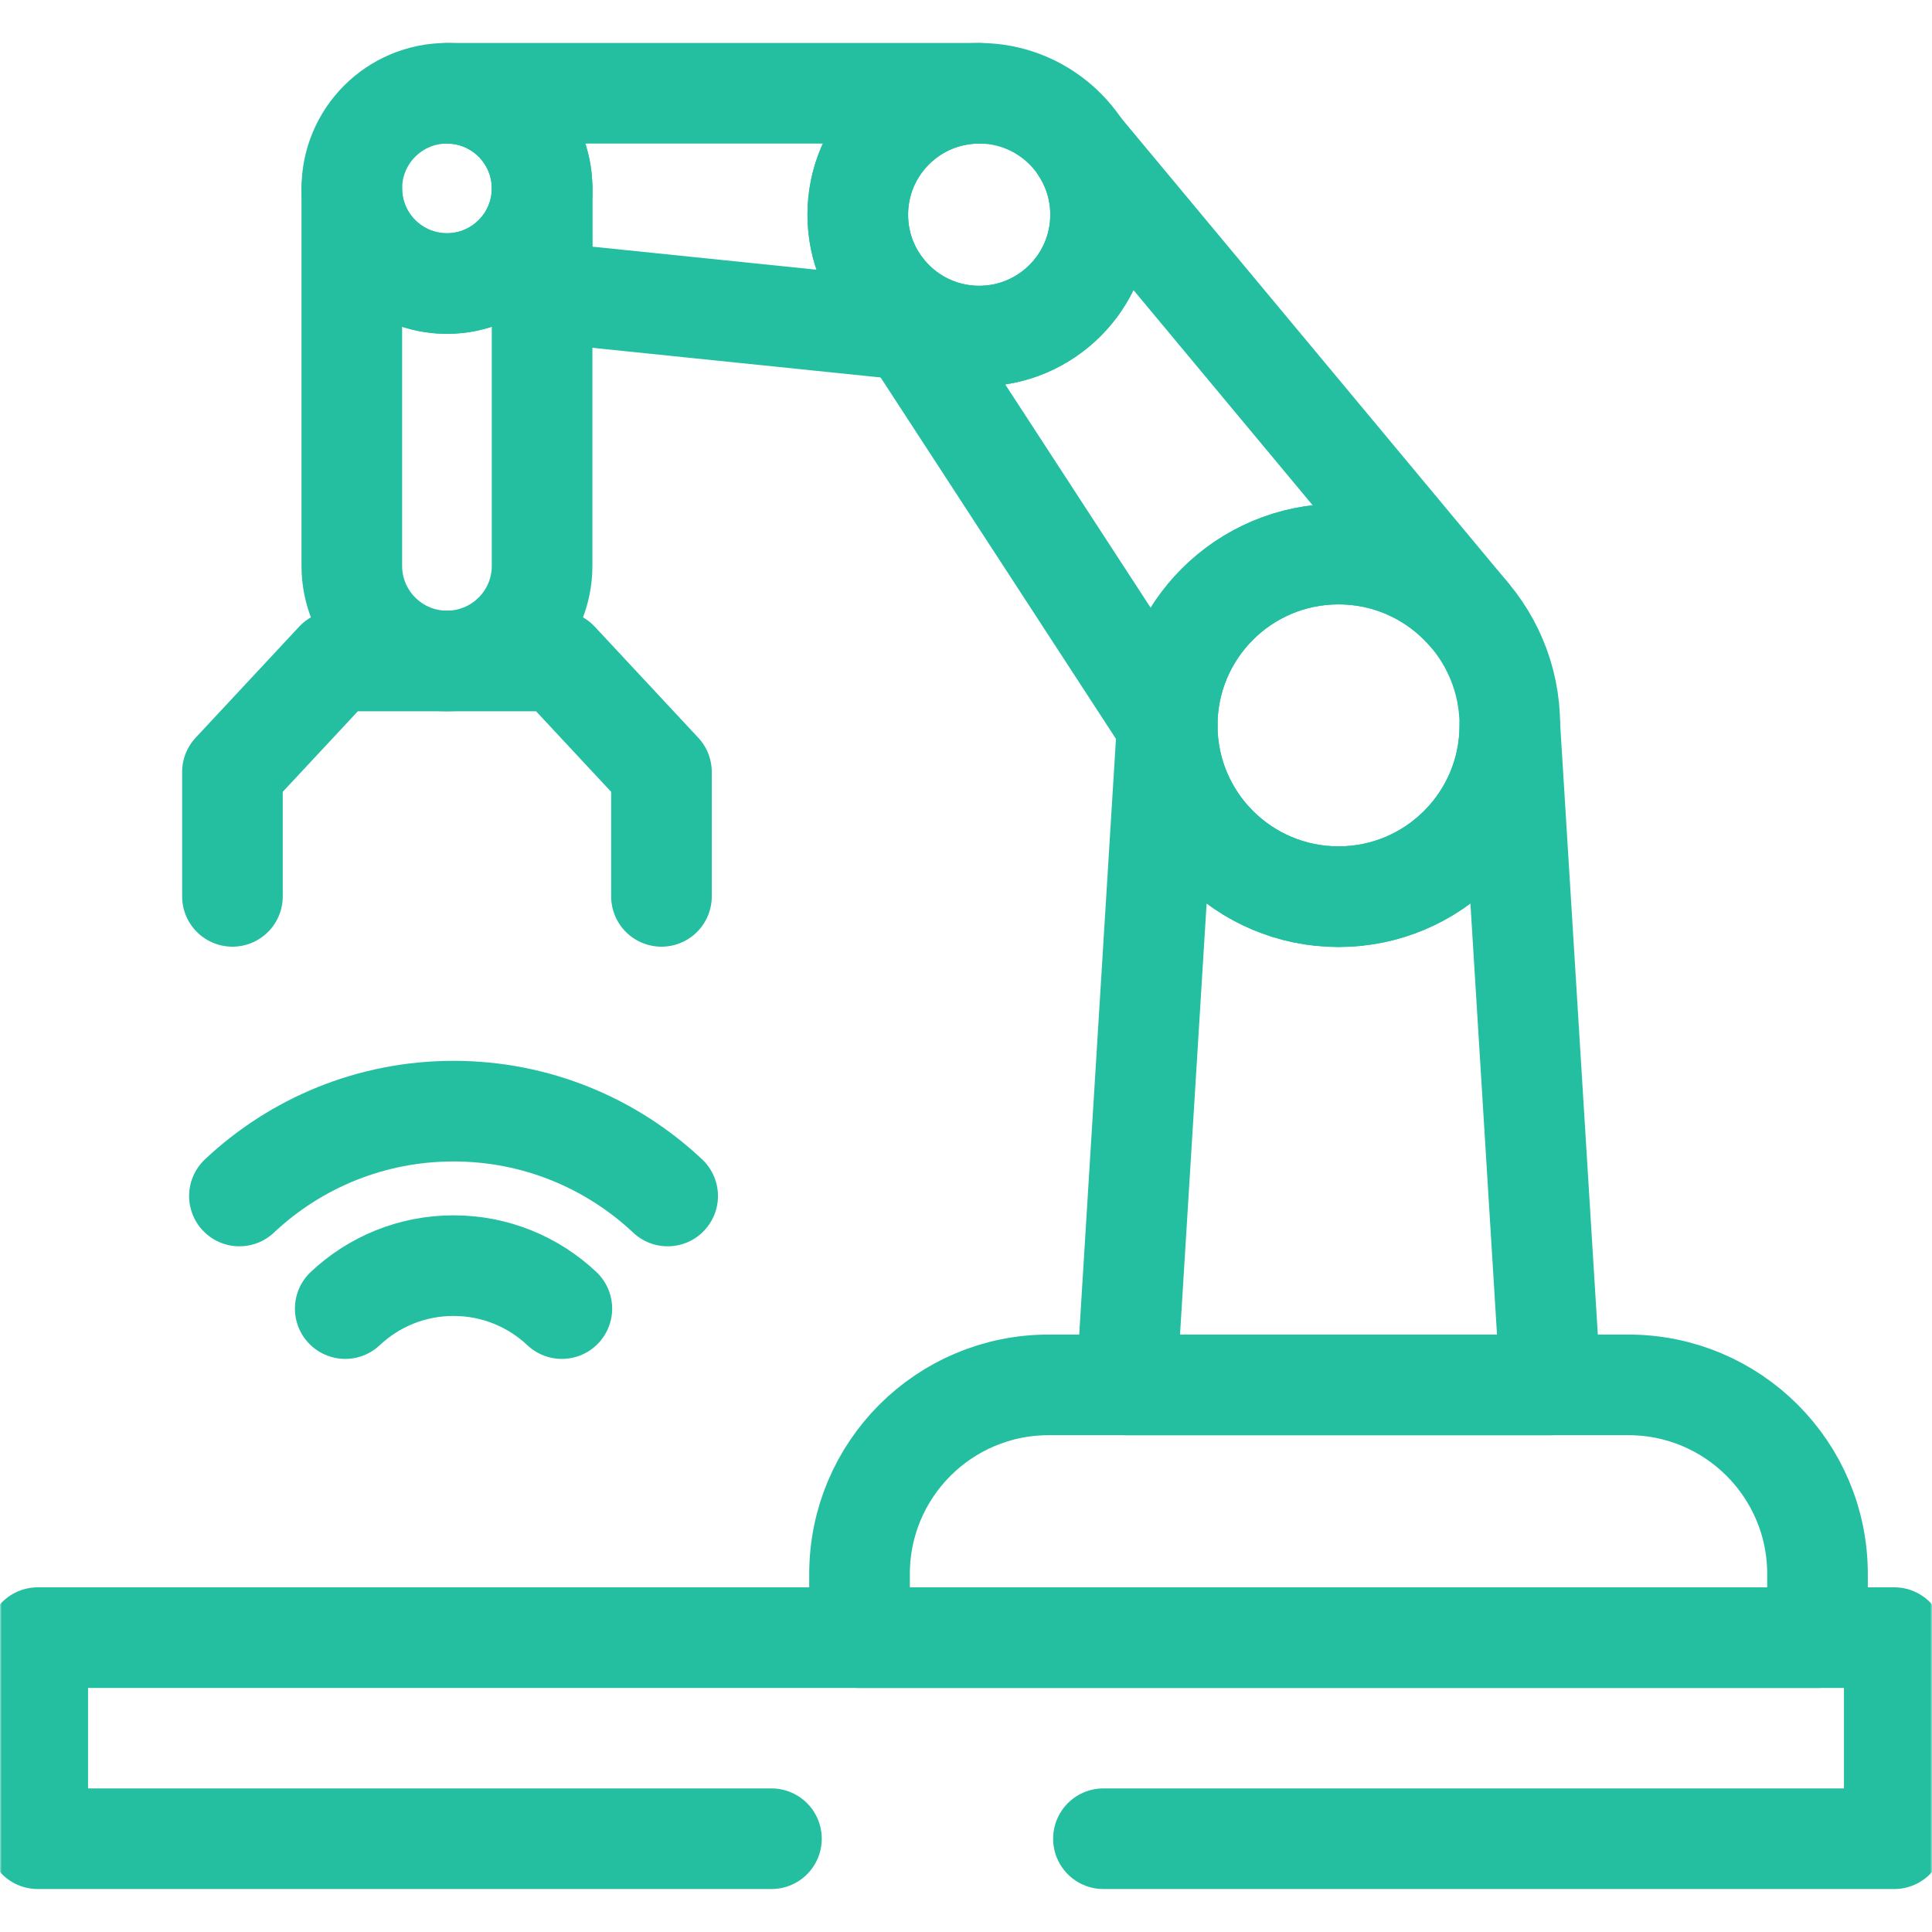 <svg width="512" height="512" viewBox="0 0 512 512" fill="none" xmlns="http://www.w3.org/2000/svg">
<mask id="mask0_418_359" style="mask-type:luminance" maskUnits="userSpaceOnUse" x="0" y="0" width="512" height="512">
<path d="M0 3.05176e-05H512V512H0V3.05176e-05Z" fill="white"/>
</mask>
<g mask="url(#mask0_418_359)">
<path d="M292.421 487.28H502V433.993H10V487.28H204.441" stroke="#24BFA1" stroke-width="26.667" stroke-miterlimit="10" stroke-linecap="round" stroke-linejoin="round"/>
<path d="M481.657 433.993H227.785V417.104C227.785 389.437 250.214 367.009 277.881 367.009H431.561C459.228 367.009 481.657 389.437 481.657 417.104V433.993Z" stroke="#24BFA1" stroke-width="26.667" stroke-miterlimit="10" stroke-linecap="round" stroke-linejoin="round"/>
<path d="M61.598 237.548V204.596L89.025 175.169H147.869L175.295 204.596V237.548" stroke="#24BFA1" stroke-width="26.667" stroke-miterlimit="10" stroke-linecap="round" stroke-linejoin="round"/>
<path d="M400.123 192.227L410.905 367.014H298.537L309.319 192.227C309.319 217.305 329.653 237.629 354.721 237.629C379.799 237.629 400.123 217.305 400.123 192.227Z" stroke="#24BFA1" stroke-width="26.667" stroke-miterlimit="10" stroke-linecap="round" stroke-linejoin="round"/>
<path d="M400.12 192.231C400.12 217.304 379.794 237.629 354.721 237.629C329.648 237.629 309.322 217.304 309.322 192.231C309.322 167.158 329.648 146.832 354.721 146.832C379.794 146.832 400.12 167.158 400.12 192.231Z" stroke="#24BFA1" stroke-width="26.667" stroke-miterlimit="10" stroke-linecap="round" stroke-linejoin="round"/>
<path d="M389.05 162.523C380.726 152.917 368.435 146.835 354.72 146.835C329.653 146.835 309.319 167.159 309.319 192.227L233.77 76.204C239.635 84.021 248.972 89.067 259.495 89.067C277.264 89.067 291.669 74.662 291.669 56.893C291.669 50.349 289.706 44.247 286.342 39.169L389.05 162.523Z" stroke="#24BFA1" stroke-width="26.667" stroke-miterlimit="10" stroke-linecap="round" stroke-linejoin="round"/>
<path d="M143.661 49.928V149.956C143.661 163.887 132.372 175.164 118.442 175.164C104.523 175.164 93.234 163.887 93.234 149.956V49.928C93.234 63.848 104.523 75.136 118.442 75.136C125.408 75.136 131.715 72.311 136.275 67.75C140.836 63.19 143.661 56.893 143.661 49.928Z" stroke="#24BFA1" stroke-width="26.667" stroke-miterlimit="10" stroke-linecap="round" stroke-linejoin="round"/>
<path d="M291.669 56.895C291.669 74.665 277.264 89.07 259.495 89.07C241.725 89.07 227.32 74.665 227.32 56.895C227.32 39.125 241.725 24.72 259.495 24.72C277.264 24.72 291.669 39.125 291.669 56.895Z" stroke="#24BFA1" stroke-width="26.667" stroke-miterlimit="10" stroke-linecap="round" stroke-linejoin="round"/>
<path d="M118.447 75.139C104.524 75.139 93.238 63.853 93.238 49.93C93.238 36.007 104.524 24.72 118.447 24.72C132.37 24.72 143.656 36.007 143.656 49.93C143.656 63.853 132.37 75.139 118.447 75.139Z" stroke="#24BFA1" stroke-width="26.667" stroke-miterlimit="10" stroke-linecap="round" stroke-linejoin="round"/>
<path d="M233.791 76.236L241.069 87.416L143.66 77.4V49.928C143.66 42.964 140.835 36.666 136.274 32.105C131.714 27.546 125.407 24.72 118.441 24.72H259.495C241.727 24.72 227.322 39.124 227.322 56.892C227.322 64.16 229.726 70.856 233.791 76.236Z" stroke="#24BFA1" stroke-width="26.667" stroke-miterlimit="10" stroke-linecap="round" stroke-linejoin="round"/>
<path d="M91.49 346.79C98.994 339.725 109.089 335.408 120.193 335.408C131.297 335.408 141.391 339.725 148.895 346.79" stroke="#24BFA1" stroke-width="26.667" stroke-miterlimit="10" stroke-linecap="round" stroke-linejoin="round"/>
<path d="M63.447 316.951C78.271 303.01 98.238 294.465 120.192 294.465C142.146 294.465 162.113 303.01 176.937 316.951" stroke="#24BFA1" stroke-width="26.667" stroke-miterlimit="10" stroke-linecap="round" stroke-linejoin="round"/>
</g>
</svg>
